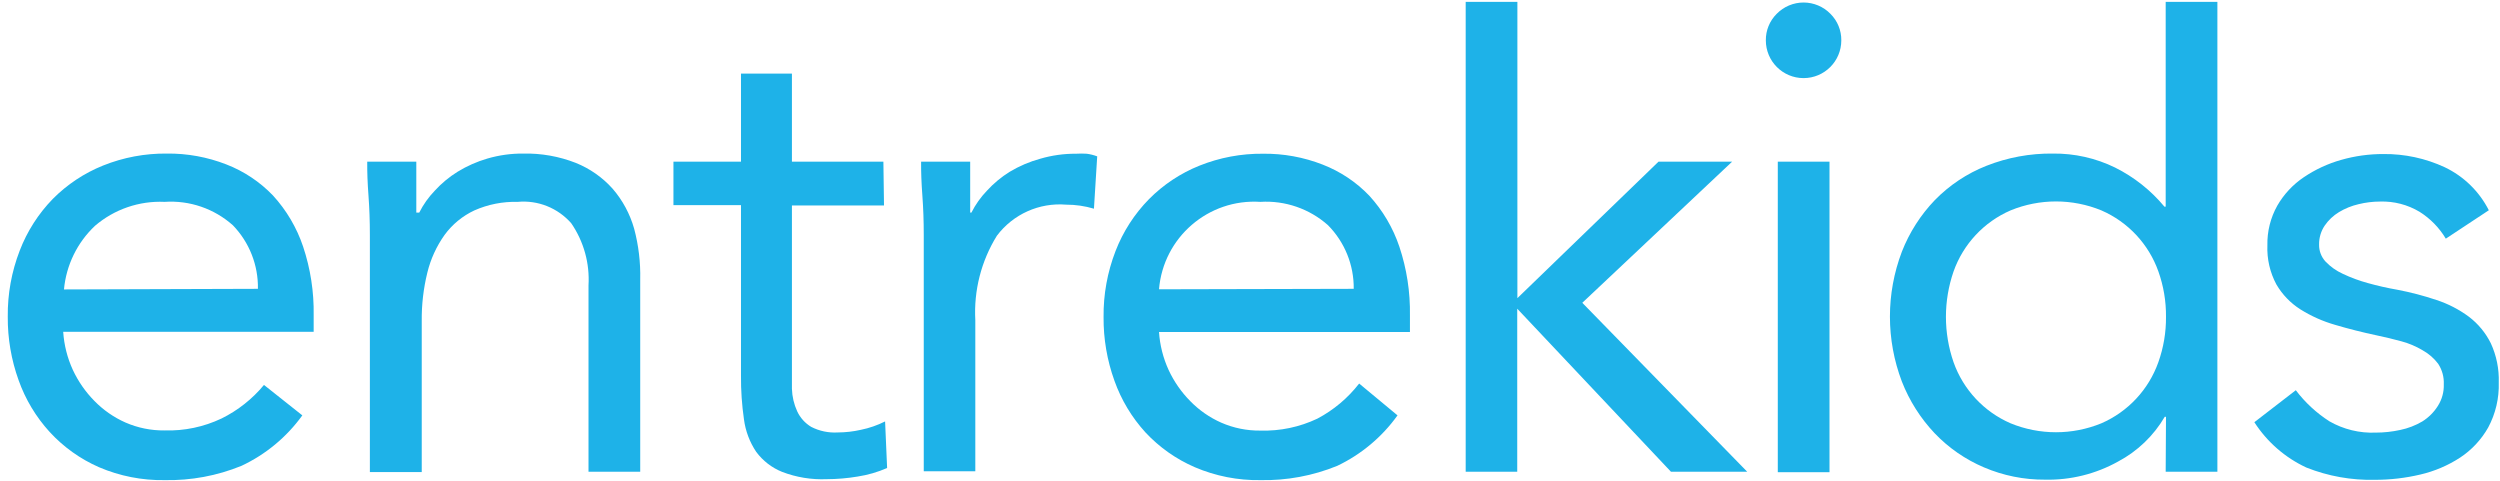 <?xml version="1.0" encoding="UTF-8"?>
<svg width="161px" height="31px" viewBox="0 0 161 31" version="1.1" xmlns="http://www.w3.org/2000/svg" xmlns:xlink="http://www.w3.org/1999/xlink">
    <!-- Generator: sketchtool 51.2 (57519) - http://www.bohemiancoding.com/sketch -->
    <title>13D4DD72-0D4E-4057-8F4A-427D3E31E6F3-483-000000319DEA2CDA</title>
    <desc>Created with sketchtool.</desc>
    <defs></defs>
    <g id="FRONTEND" stroke="none" stroke-width="1" fill="none" fill-rule="evenodd">
        <g id="Activid.-PARA-VER-+" transform="translate(-180, -20)" fill="#1EB2E8" fill-rule="nonzero">
            <g id="Header-registrado">
                <g id="SVG-entrekids" transform="translate(180, 20)">
                    <g id="Group" style="mix-blend-mode: multiply;">
                        <path d="M19.47,26.75 C18.461,28.149 17.112,29.268 15.55,30 C13.98,30.641 12.295,30.954 10.6,30.92 C9.151,30.943 7.713,30.66 6.38,30.09 C5.174,29.562 4.091,28.789 3.2,27.82 C2.318,26.854 1.638,25.722 1.2,24.49 C0.726,23.176 0.489,21.787 0.5,20.39 C0.484,18.937 0.746,17.495 1.27,16.14 C1.747,14.897 2.472,13.764 3.4,12.81 C4.322,11.88 5.425,11.148 6.64,10.66 C7.943,10.137 9.336,9.876 10.74,9.89 C12.053,9.874 13.357,10.112 14.58,10.59 C15.714,11.03 16.738,11.712 17.58,12.59 C18.449,13.539 19.11,14.66 19.52,15.88 C19.995,17.304 20.225,18.799 20.2,20.3 L20.2,21.37 L4.07,21.37 C4.126,22.218 4.336,23.048 4.69,23.82 C5.035,24.562 5.505,25.238 6.08,25.82 C6.652,26.407 7.331,26.879 8.08,27.21 C8.874,27.557 9.733,27.73 10.6,27.72 C11.867,27.758 13.125,27.494 14.27,26.95 C15.322,26.43 16.252,25.694 17,24.79 L19.47,26.75 Z M16.61,18.6 C16.637,17.077 16.058,15.606 15,14.51 C13.796,13.435 12.21,12.891 10.6,13 C8.965,12.925 7.363,13.476 6.12,14.54 C4.975,15.617 4.264,17.075 4.12,18.64 L16.61,18.6 Z" id="Shape"></path>
                        <path d="M23.82,15.15 C23.82,14.243 23.79,13.39 23.73,12.59 C23.67,11.79 23.643,11.063 23.65,10.41 L26.81,10.41 C26.81,10.95 26.81,11.49 26.81,12.03 C26.81,12.57 26.81,13.123 26.81,13.69 L27,13.69 C27.261,13.172 27.598,12.697 28,12.28 C28.431,11.807 28.926,11.397 29.47,11.06 C30.069,10.692 30.715,10.407 31.39,10.21 C32.137,9.992 32.912,9.884 33.69,9.89 C34.849,9.864 36.001,10.068 37.08,10.49 C37.987,10.855 38.798,11.422 39.45,12.15 C40.097,12.898 40.571,13.779 40.84,14.73 C41.124,15.796 41.256,16.897 41.23,18 L41.23,30.38 L37.9,30.38 L37.9,18.38 C37.985,16.96 37.595,15.553 36.79,14.38 C35.928,13.393 34.645,12.879 33.34,13 C32.381,12.974 31.428,13.162 30.55,13.55 C29.787,13.907 29.127,14.45 28.63,15.13 C28.109,15.862 27.732,16.687 27.52,17.56 C27.27,18.577 27.149,19.622 27.16,20.67 L27.16,30.4 L23.82,30.4 L23.82,15.15 Z" id="Shape"></path>
                        <path d="M56.93,13.23 L51,13.23 L51,23.23 C51,23.897 51,24.5 51,25.04 C51.015,25.541 51.131,26.034 51.34,26.49 C51.533,26.906 51.847,27.254 52.24,27.49 C52.767,27.761 53.358,27.885 53.95,27.85 C54.451,27.848 54.951,27.791 55.44,27.68 C55.982,27.57 56.506,27.388 57,27.14 L57.13,30.14 C56.523,30.405 55.885,30.59 55.23,30.69 C54.569,30.801 53.9,30.857 53.23,30.86 C52.255,30.899 51.282,30.739 50.37,30.39 C49.705,30.123 49.126,29.676 48.7,29.1 C48.278,28.47 48.008,27.752 47.91,27 C47.777,26.076 47.713,25.143 47.72,24.21 L47.72,13.21 L43.37,13.21 L43.37,10.41 L47.72,10.41 L47.72,4.74 L51,4.74 L51,10.41 L56.89,10.41 L56.93,13.23 Z" id="Shape"></path>
                        <path d="M59.49,15.15 C59.49,14.243 59.46,13.39 59.4,12.59 C59.34,11.79 59.313,11.063 59.32,10.41 L62.48,10.41 C62.48,10.95 62.48,11.49 62.48,12.03 C62.48,12.57 62.48,13.123 62.48,13.69 L62.56,13.69 C62.821,13.172 63.158,12.697 63.56,12.28 C63.991,11.807 64.486,11.397 65.03,11.06 C65.645,10.692 66.308,10.409 67,10.22 C67.747,10.002 68.522,9.894 69.3,9.9 C69.526,9.886 69.754,9.886 69.98,9.9 C70.212,9.93 70.441,9.987 70.66,10.07 L70.45,13.44 C69.869,13.267 69.266,13.179 68.66,13.18 C66.929,13.037 65.245,13.792 64.2,15.18 C63.191,16.808 62.706,18.707 62.81,20.62 L62.81,30.35 L59.49,30.35 L59.49,15.15 Z" id="Shape"></path>
                        <path d="M90,26.75 C89.002,28.144 87.667,29.262 86.12,30 C84.55,30.641 82.865,30.954 81.17,30.92 C79.721,30.943 78.283,30.66 76.95,30.09 C75.747,29.571 74.664,28.808 73.77,27.85 C72.888,26.884 72.208,25.752 71.77,24.52 C71.296,23.206 71.059,21.817 71.07,20.42 C71.054,18.967 71.316,17.525 71.84,16.17 C72.324,14.918 73.059,13.777 74,12.82 C74.922,11.89 76.025,11.158 77.24,10.67 C78.543,10.147 79.936,9.886 81.34,9.9 C82.653,9.884 83.957,10.122 85.18,10.6 C86.314,11.04 87.338,11.722 88.18,12.6 C89.049,13.549 89.71,14.67 90.12,15.89 C90.595,17.314 90.825,18.809 90.8,20.31 L90.8,21.38 L74.64,21.38 C74.696,22.228 74.906,23.058 75.26,23.83 C75.605,24.572 76.075,25.248 76.65,25.83 C77.222,26.417 77.901,26.889 78.65,27.22 C79.444,27.567 80.303,27.74 81.17,27.73 C82.437,27.768 83.695,27.504 84.84,26.96 C85.887,26.406 86.804,25.636 87.53,24.7 L90,26.75 Z M87.18,18.6 C87.197,17.066 86.599,15.59 85.52,14.5 C84.327,13.442 82.762,12.902 81.17,13 C77.822,12.781 74.917,15.286 74.64,18.63 L87.18,18.6 Z" id="Shape"></path>
                        <polygon id="Shape" points="94.39 0.12 97.72 0.12 97.72 19.2 106.81 10.41 111.55 10.41 101.9 19.5 112.52 30.38 107.61 30.38 97.71 19.88 97.71 30.38 94.39 30.38"></polygon>
                        <path d="M113.72,2.6 C113.712,1.959 113.965,1.342 114.42,0.89 C114.875,0.425 115.499,0.162 116.15,0.162 C116.801,0.162 117.425,0.425 117.88,0.89 C118.335,1.342 118.588,1.959 118.58,2.6 C118.58,3.942 117.492,5.03 116.15,5.03 C114.808,5.03 113.72,3.942 113.72,2.6 Z M114.49,10.41 L117.82,10.41 L117.82,30.41 L114.49,30.41 L114.49,10.41 Z" id="Shape"></path>
                        <path d="M139.49,26.84 L139.41,26.84 C138.697,28.06 137.658,29.057 136.41,29.72 C134.972,30.523 133.346,30.927 131.7,30.89 C130.35,30.899 129.012,30.63 127.77,30.1 C126.571,29.59 125.489,28.842 124.59,27.9 C123.679,26.936 122.962,25.805 122.48,24.57 C121.456,21.877 121.456,18.903 122.48,16.21 C122.964,14.971 123.688,13.839 124.61,12.88 C125.547,11.923 126.675,11.173 127.92,10.68 C129.285,10.14 130.742,9.872 132.21,9.89 C133.595,9.874 134.965,10.182 136.21,10.79 C137.434,11.4 138.517,12.258 139.39,13.31 L139.47,13.31 L139.47,0.12 L142.8,0.12 L142.8,30.38 L139.47,30.38 L139.49,26.84 Z M139.49,20.4 C139.499,19.405 139.333,18.417 139,17.48 C138.374,15.718 137.045,14.295 135.33,13.55 C133.456,12.781 131.354,12.781 129.48,13.55 C127.764,14.294 126.435,15.718 125.81,17.48 C125.154,19.375 125.154,21.435 125.81,23.33 C126.435,25.092 127.764,26.516 129.48,27.26 C131.354,28.029 133.456,28.029 135.33,27.26 C137.047,26.513 138.376,25.086 139,23.32 C139.333,22.383 139.499,21.395 139.49,20.4 Z" id="Shape"></path>
                        <path d="M147.85,25.13 C148.447,25.919 149.178,26.596 150.01,27.13 C150.921,27.653 151.961,27.906 153.01,27.86 C153.535,27.859 154.058,27.802 154.57,27.69 C155.074,27.587 155.557,27.401 156,27.14 C156.404,26.886 156.746,26.544 157,26.14 C157.264,25.725 157.396,25.241 157.38,24.75 C157.401,24.283 157.275,23.822 157.02,23.43 C156.751,23.073 156.411,22.777 156.02,22.56 C155.592,22.304 155.131,22.109 154.65,21.98 C154.137,21.84 153.61,21.713 153.07,21.6 C152.13,21.4 151.233,21.173 150.38,20.92 C149.59,20.693 148.836,20.357 148.14,19.92 C147.507,19.517 146.979,18.968 146.6,18.32 C146.185,17.547 145.985,16.677 146.02,15.8 C146,14.905 146.221,14.021 146.66,13.24 C147.083,12.507 147.668,11.881 148.37,11.41 C149.103,10.916 149.91,10.541 150.76,10.3 C151.647,10.045 152.567,9.917 153.49,9.92 C154.854,9.905 156.203,10.196 157.44,10.77 C158.667,11.354 159.665,12.328 160.28,13.54 L157.51,15.37 C157.091,14.668 156.512,14.075 155.82,13.64 C155.054,13.181 154.172,12.952 153.28,12.98 C152.812,12.981 152.345,13.038 151.89,13.15 C151.446,13.253 151.021,13.425 150.63,13.66 C150.265,13.881 149.951,14.178 149.71,14.53 C149.468,14.89 149.342,15.316 149.35,15.75 C149.341,16.153 149.488,16.543 149.76,16.84 C150.076,17.172 150.453,17.44 150.87,17.63 C151.391,17.878 151.933,18.079 152.49,18.23 C153.116,18.405 153.75,18.549 154.39,18.66 C155.244,18.823 156.086,19.043 156.91,19.32 C157.66,19.565 158.366,19.93 159,20.4 C159.596,20.854 160.078,21.439 160.41,22.11 C160.773,22.899 160.948,23.762 160.92,24.63 C160.951,25.64 160.717,26.64 160.24,27.53 C159.799,28.311 159.179,28.976 158.43,29.47 C157.647,29.98 156.78,30.349 155.87,30.56 C154.913,30.787 153.933,30.901 152.95,30.9 C151.439,30.937 149.935,30.668 148.53,30.11 C147.16,29.473 145.998,28.46 145.18,27.19 L147.85,25.13 Z" id="Shape"></path>
                    </g>
                </g>
            </g>
        </g>
    </g>
</svg>